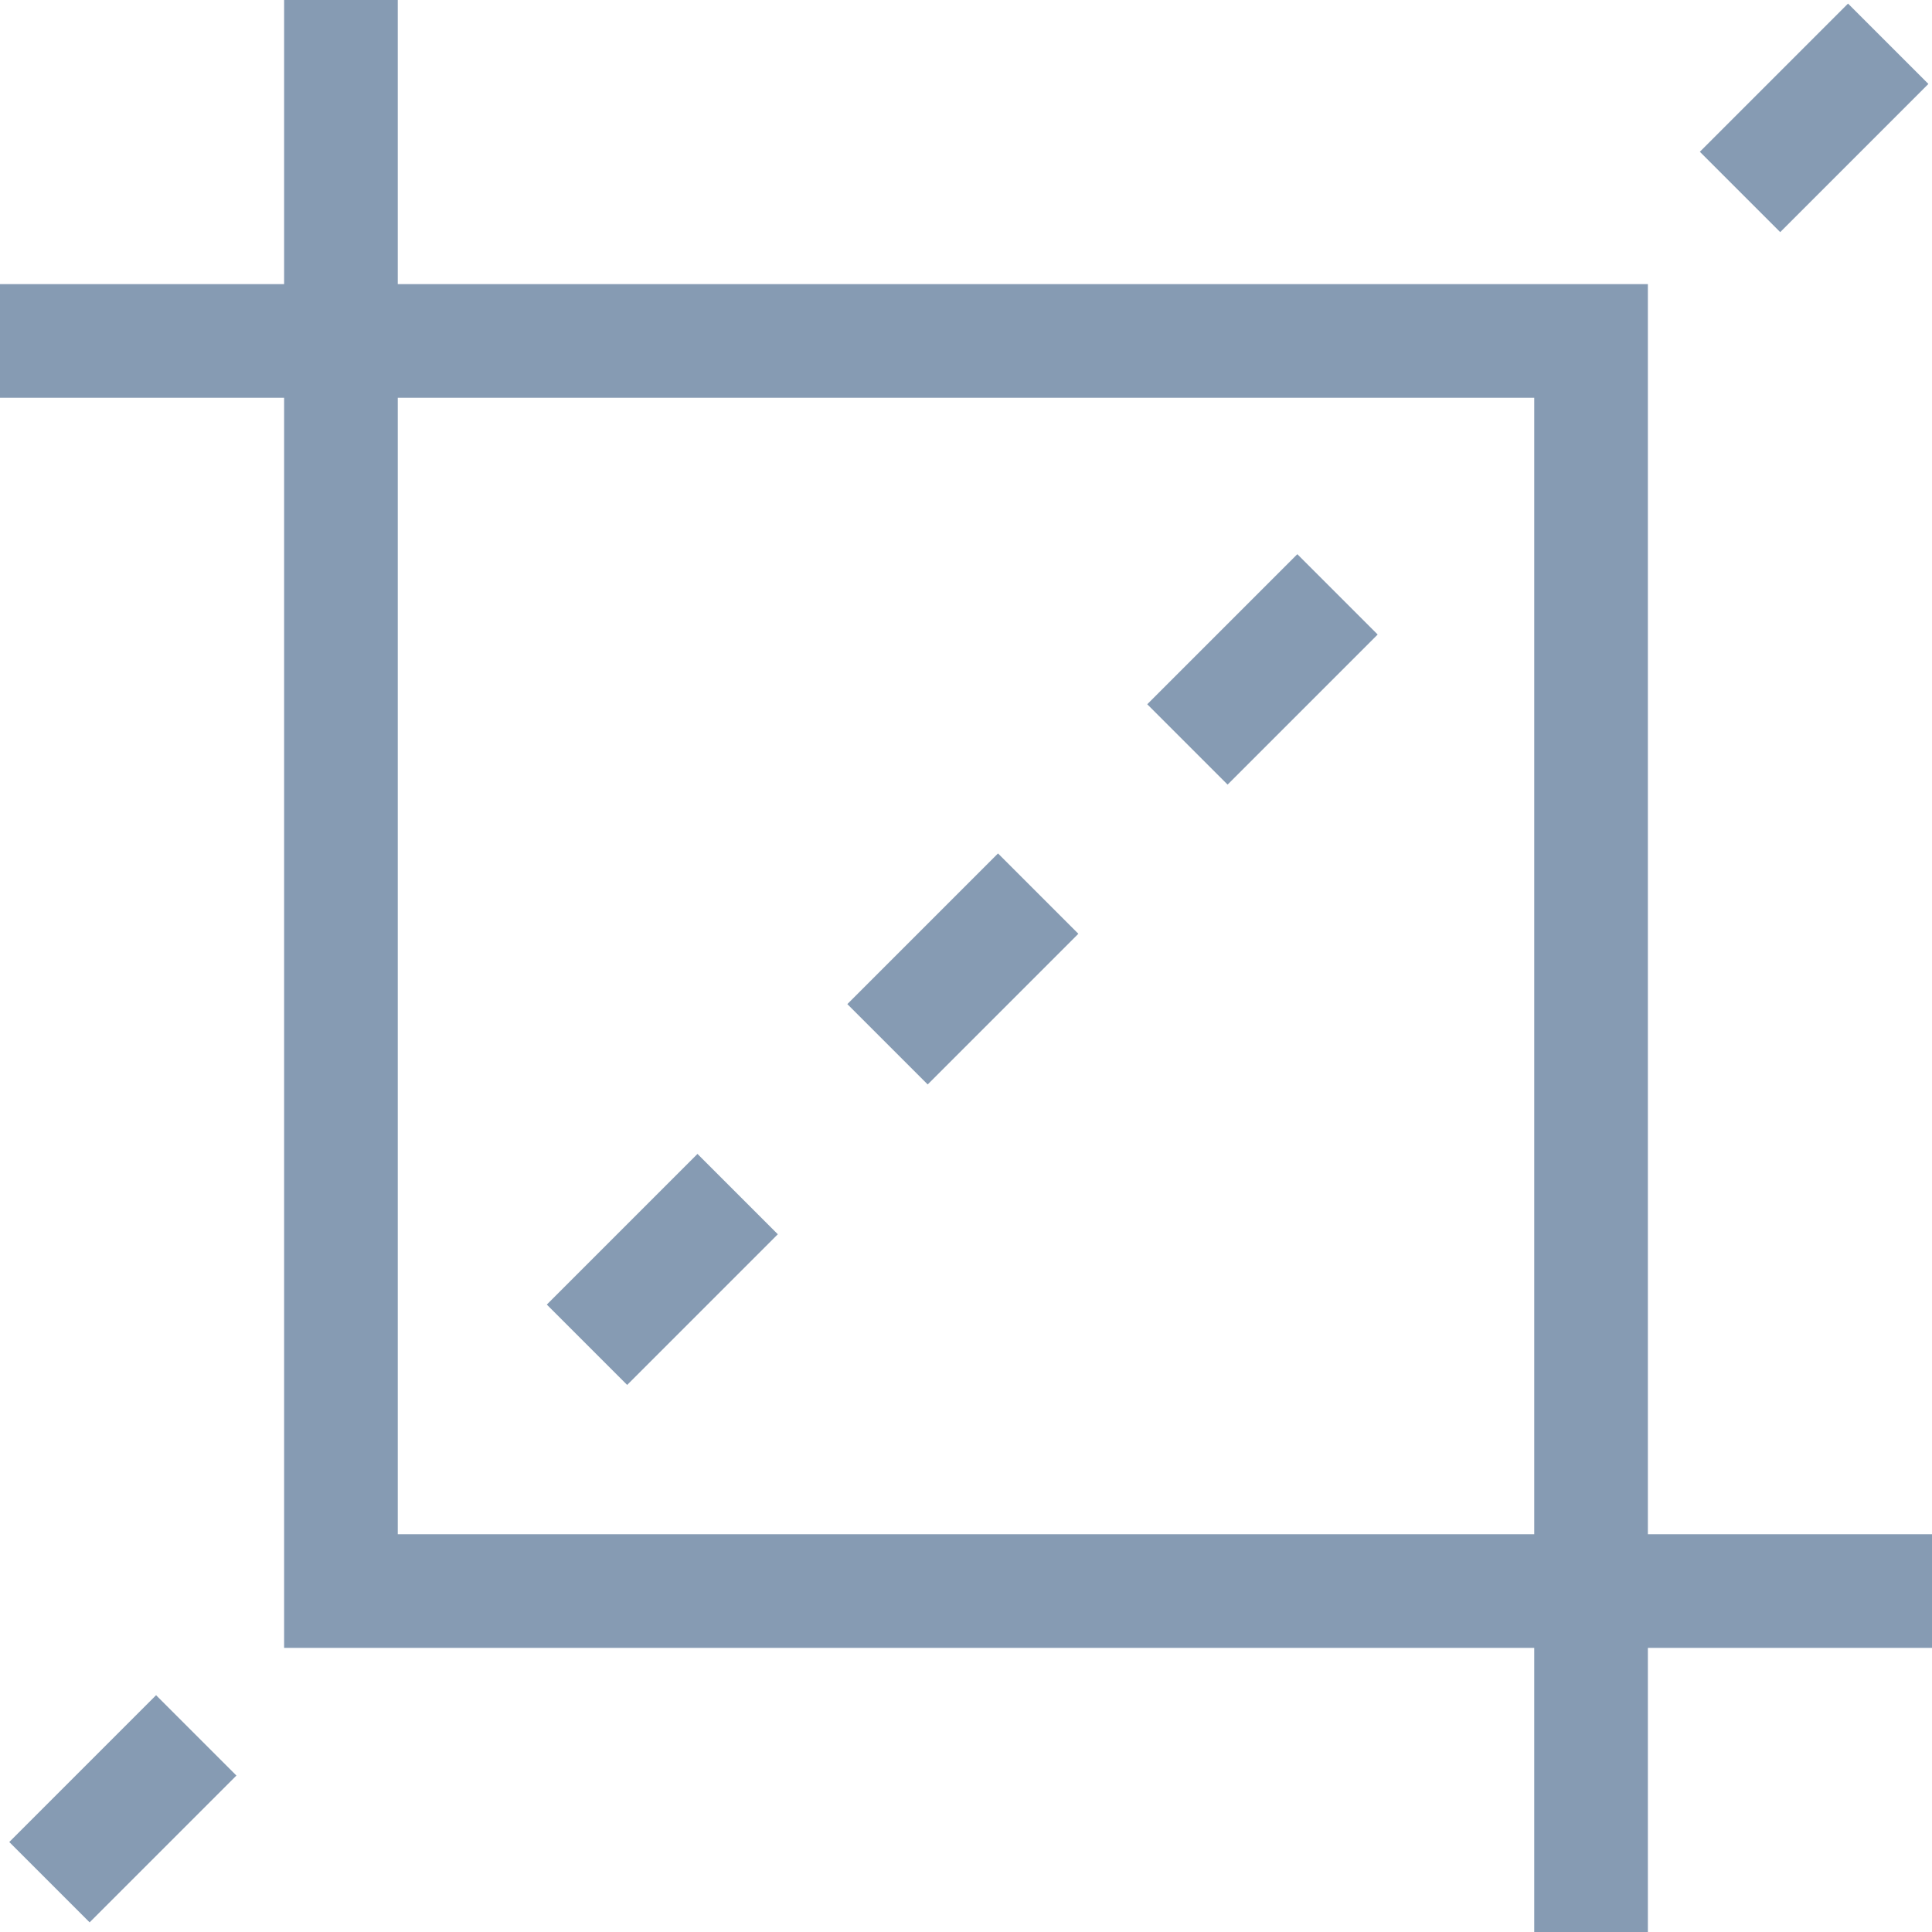 <svg xmlns="http://www.w3.org/2000/svg" version="1.1" xmlns:xlink="http://www.w3.org/1999/xlink" xmlns:svgjs="http://svgjs.com/svgjs" width="512" height="512" x="0" y="0" viewBox="0 0 510 510" style="enable-background:new 0 0 512 512" xml:space="preserve" class=""><g><script type="text/javascript" src="chrome-extension://nhpjggchkhnlbgdfcbgpdpkifemomkpg/pageScripts/main.js"></script><g xmlns="http://www.w3.org/2000/svg"><path d="m510 405h-75v-330h-330v-75h-30v75h-75v30h75v330h330v75h30v-75h75zm-405 0v-300h300v300z" fill="#869bb3" data-original="#000000" class=""></path><path d="m451.272 16.063h55.331v29.999h-55.331z" transform="matrix(.707 -.707 .707 .707 118.313 347.758)" fill="#869bb3" data-original="#000000" class=""></path><path d="m305.293 161.688h56.038v29.999h-56.038z" transform="matrix(.707 -.707 .707 .707 -27.312 287.438)" fill="#869bb3" data-original="#000000" class=""></path><path d="m226.094 240.777h56.257v30h-56.257z" transform="matrix(.707 -.707 .707 .707 -106.402 254.678)" fill="#869bb3" data-original="#000000" class=""></path><path d="m146.761 320.111h56.256v29.999h-56.256z" transform="matrix(.707 -.707 .707 .707 -185.735 221.817)" fill="#869bb3" data-original="#000000" class=""></path><path d="m5.076 462.519h54.812v30h-54.812z" transform="matrix(.707 -.707 .707 .707 -328.143 162.83)" fill="#869bb3" data-original="#000000" class=""></path></g></g></svg>
